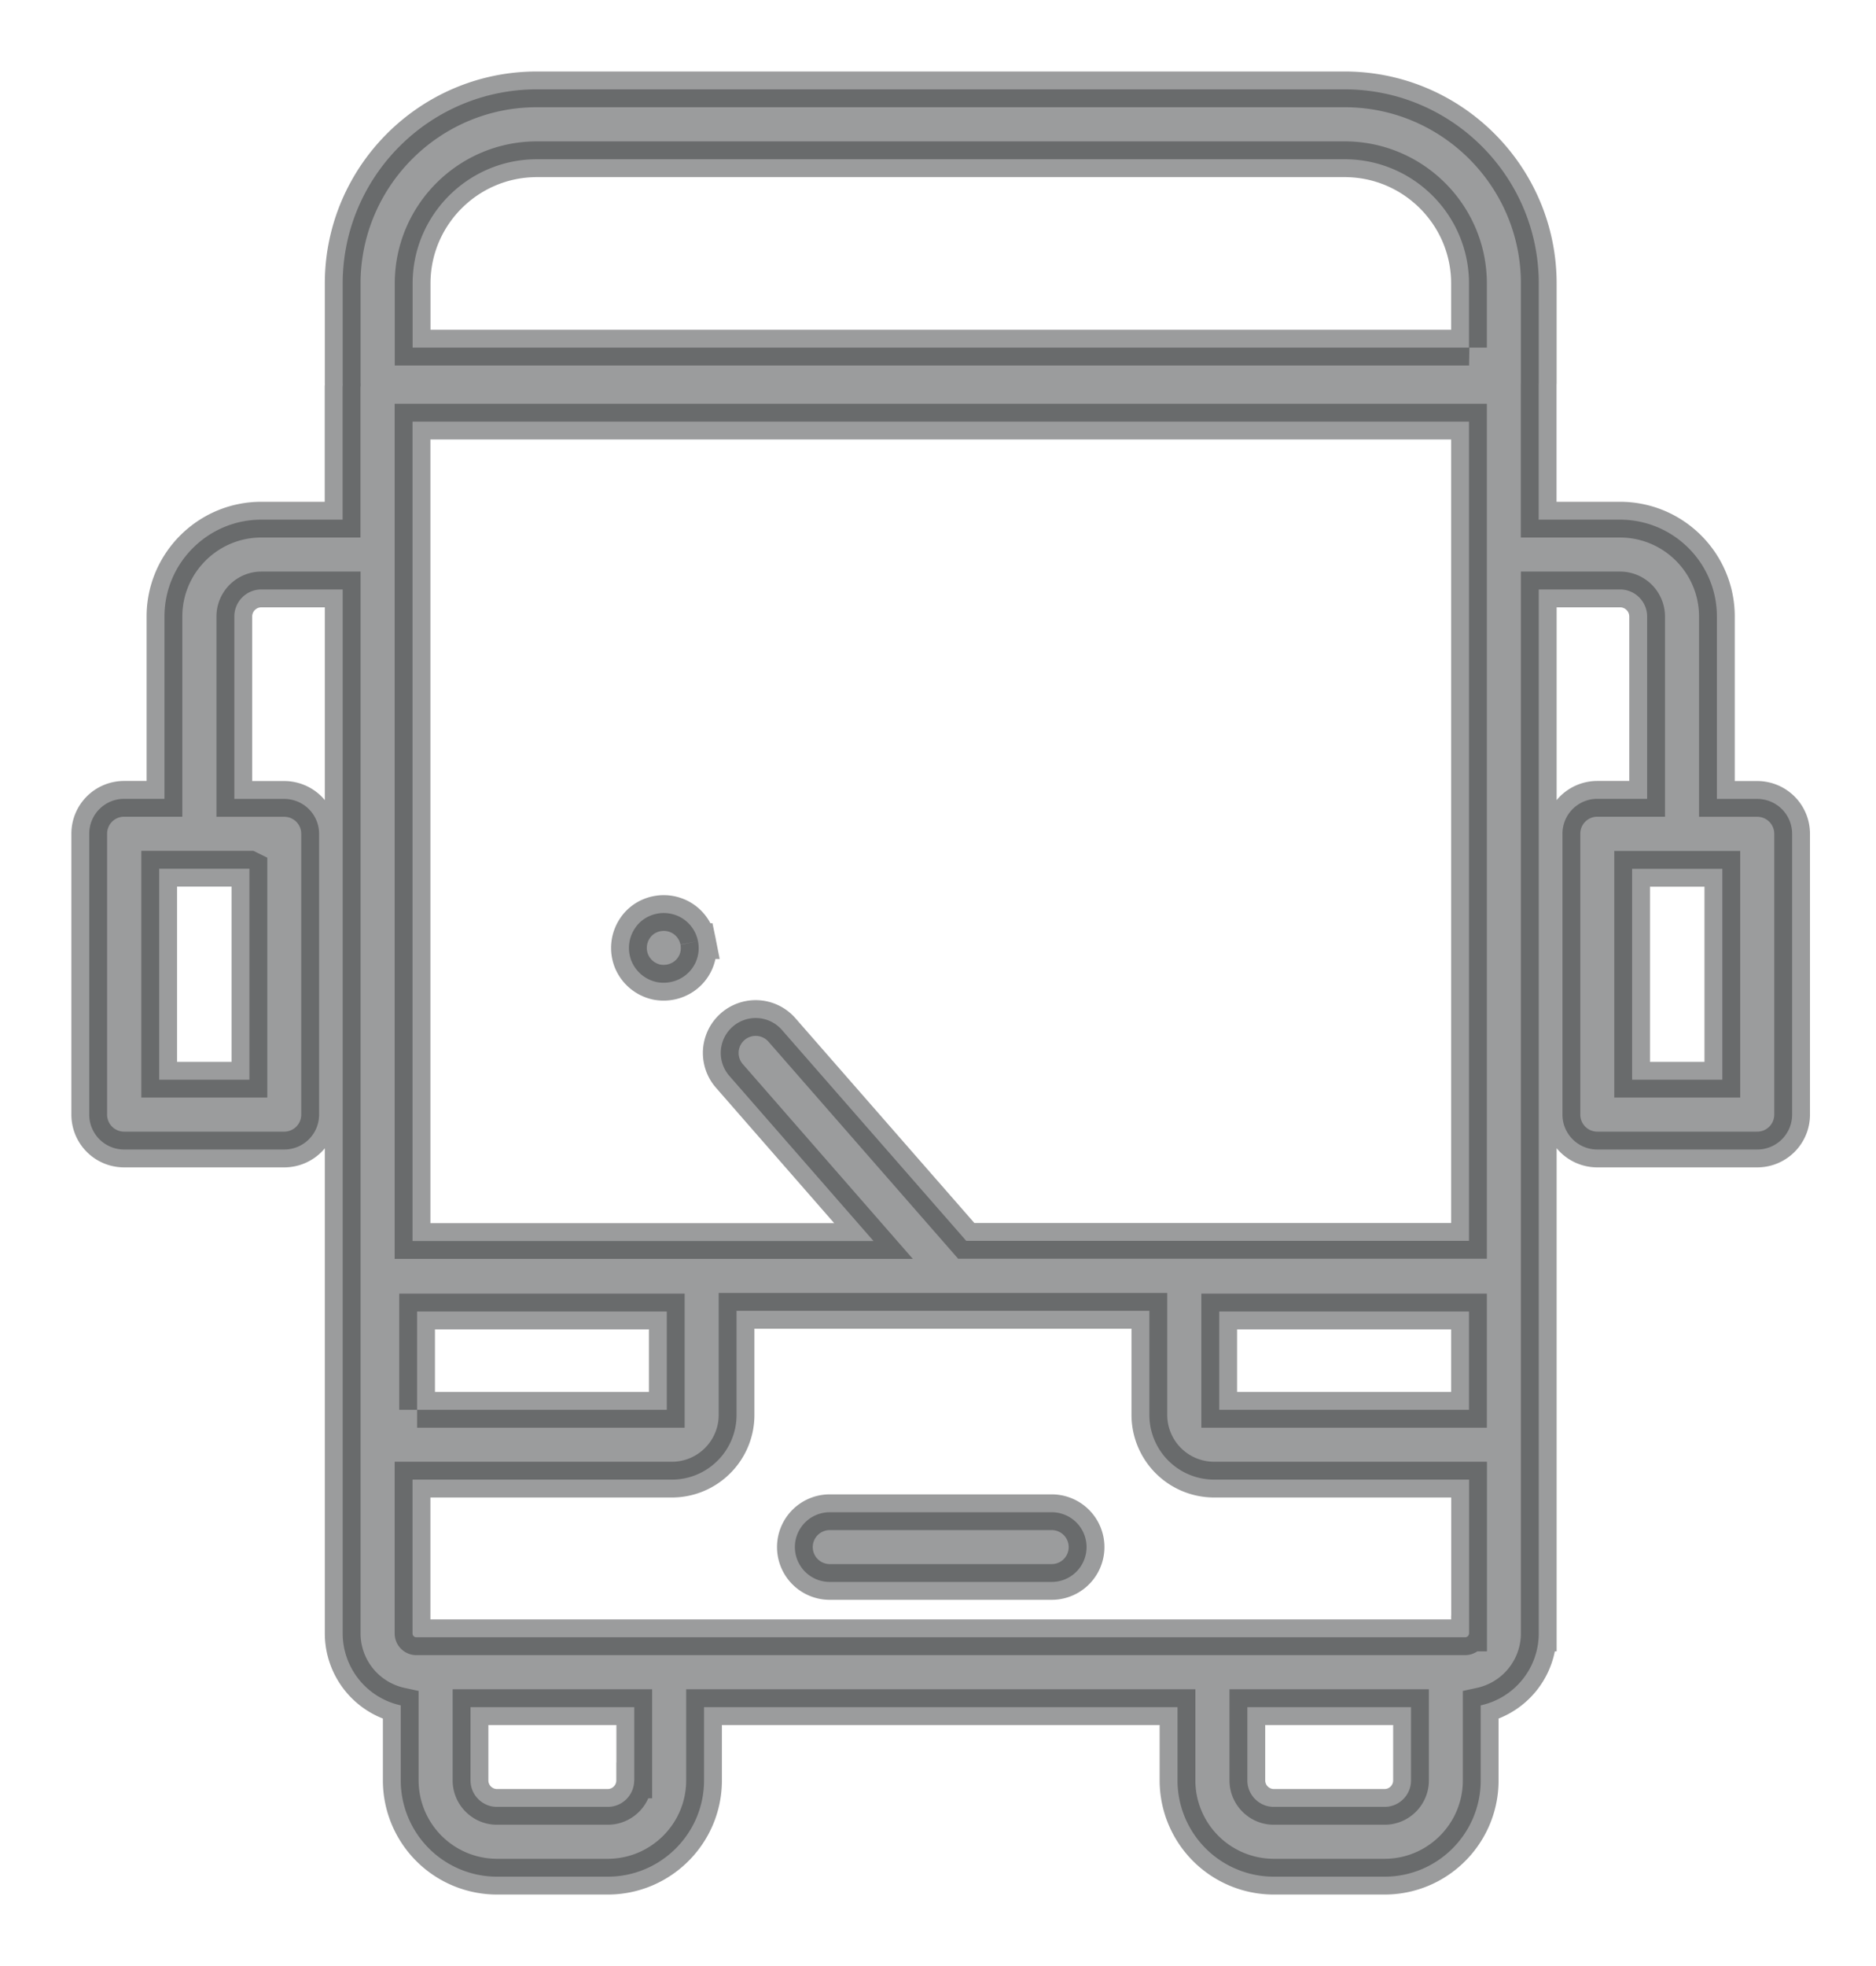 <svg xmlns="http://www.w3.org/2000/svg" width="21" height="22" viewBox="0 0 21 22">
    <path fill="#393A3C" fill-rule="nonzero" stroke="#393A3C" stroke-width=".4" d="M19.67 8.94a.39.39 0 0 1 .391.39v3.143a.39.39 0 0 1-.39.39H17.88a.39.39 0 0 1-.39-.39V9.33a.39.39 0 0 1 .39-.391h.558V6.899a.303.303 0 0 0-.303-.303h-.91v11.683a.825.825 0 0 1-.65.804v.84c0 .594-.482 1.077-1.076 1.077h-1.241a1.078 1.078 0 0 1-1.077-1.077v-.82h-5.3v.82c0 .594-.484 1.077-1.078 1.077h-1.24a1.078 1.078 0 0 1-1.077-1.077v-.84a.825.825 0 0 1-.65-.804V6.596h-.91a.303.303 0 0 0-.303.303V8.94h.558a.39.39 0 0 1 .391.39v3.143a.39.39 0 0 1-.39.39H1.39a.39.39 0 0 1-.391-.39V9.33a.39.39 0 0 1 .39-.391h.452V6.899c0-.598.487-1.084 1.084-1.084h.91V4.328l.002-.024-.001-.024V3.172C3.837 1.975 4.81 1 6.009 1h9.043c1.198 0 2.173.975 2.173 2.172V4.28l-.001.024V5.815h.91c.599 0 1.085.486 1.085 1.084V8.94h.452zm-16.88.781H1.782v2.361h1.01v-2.36zM7.1 19.923v-.82H5.267v.82c0 .163.133.296.296.296h1.24a.296.296 0 0 0 .296-.296zm8.695 0v-.82h-1.832v.82c0 .163.133.296.296.296h1.24a.296.296 0 0 0 .296-.296zm.65-1.644v-1.722H13.59a.725.725 0 0 1-.724-.724v-1.165H8.245v1.165c0 .4-.325.724-.724.724H4.618v1.722c0 .023.019.042.042.042H16.401c.023 0 .043-.019.043-.042zM4.669 15.776h2.795v-1.1H4.669v1.1zm11.775 0v-1.1h-2.796v1.1h2.796zm0-9.57V4.718H4.618V13.887h5.16L8.165 12.04a.39.39 0 0 1 .588-.515l2.063 2.36h5.628v-7.68zm0-2.316v-.718c0-.767-.625-1.39-1.392-1.39H6.01c-.767 0-1.391.623-1.391 1.39v.718h11.826zm2.836 8.192v-2.36h-1.01v2.36h1.01zm-7.507 4.84a.39.39 0 0 1 0 .78H9.288a.39.39 0 0 1 0-.78h2.485zm-3.96-6.391a.385.385 0 0 1-.166.401.4.4 0 0 1-.293.058.395.395 0 0 1-.284-.233.394.394 0 0 1 .036-.367.376.376 0 0 1 .175-.144.394.394 0 0 1 .366.036.39.39 0 0 1 .166.249z" opacity=".5"/>
</svg>
